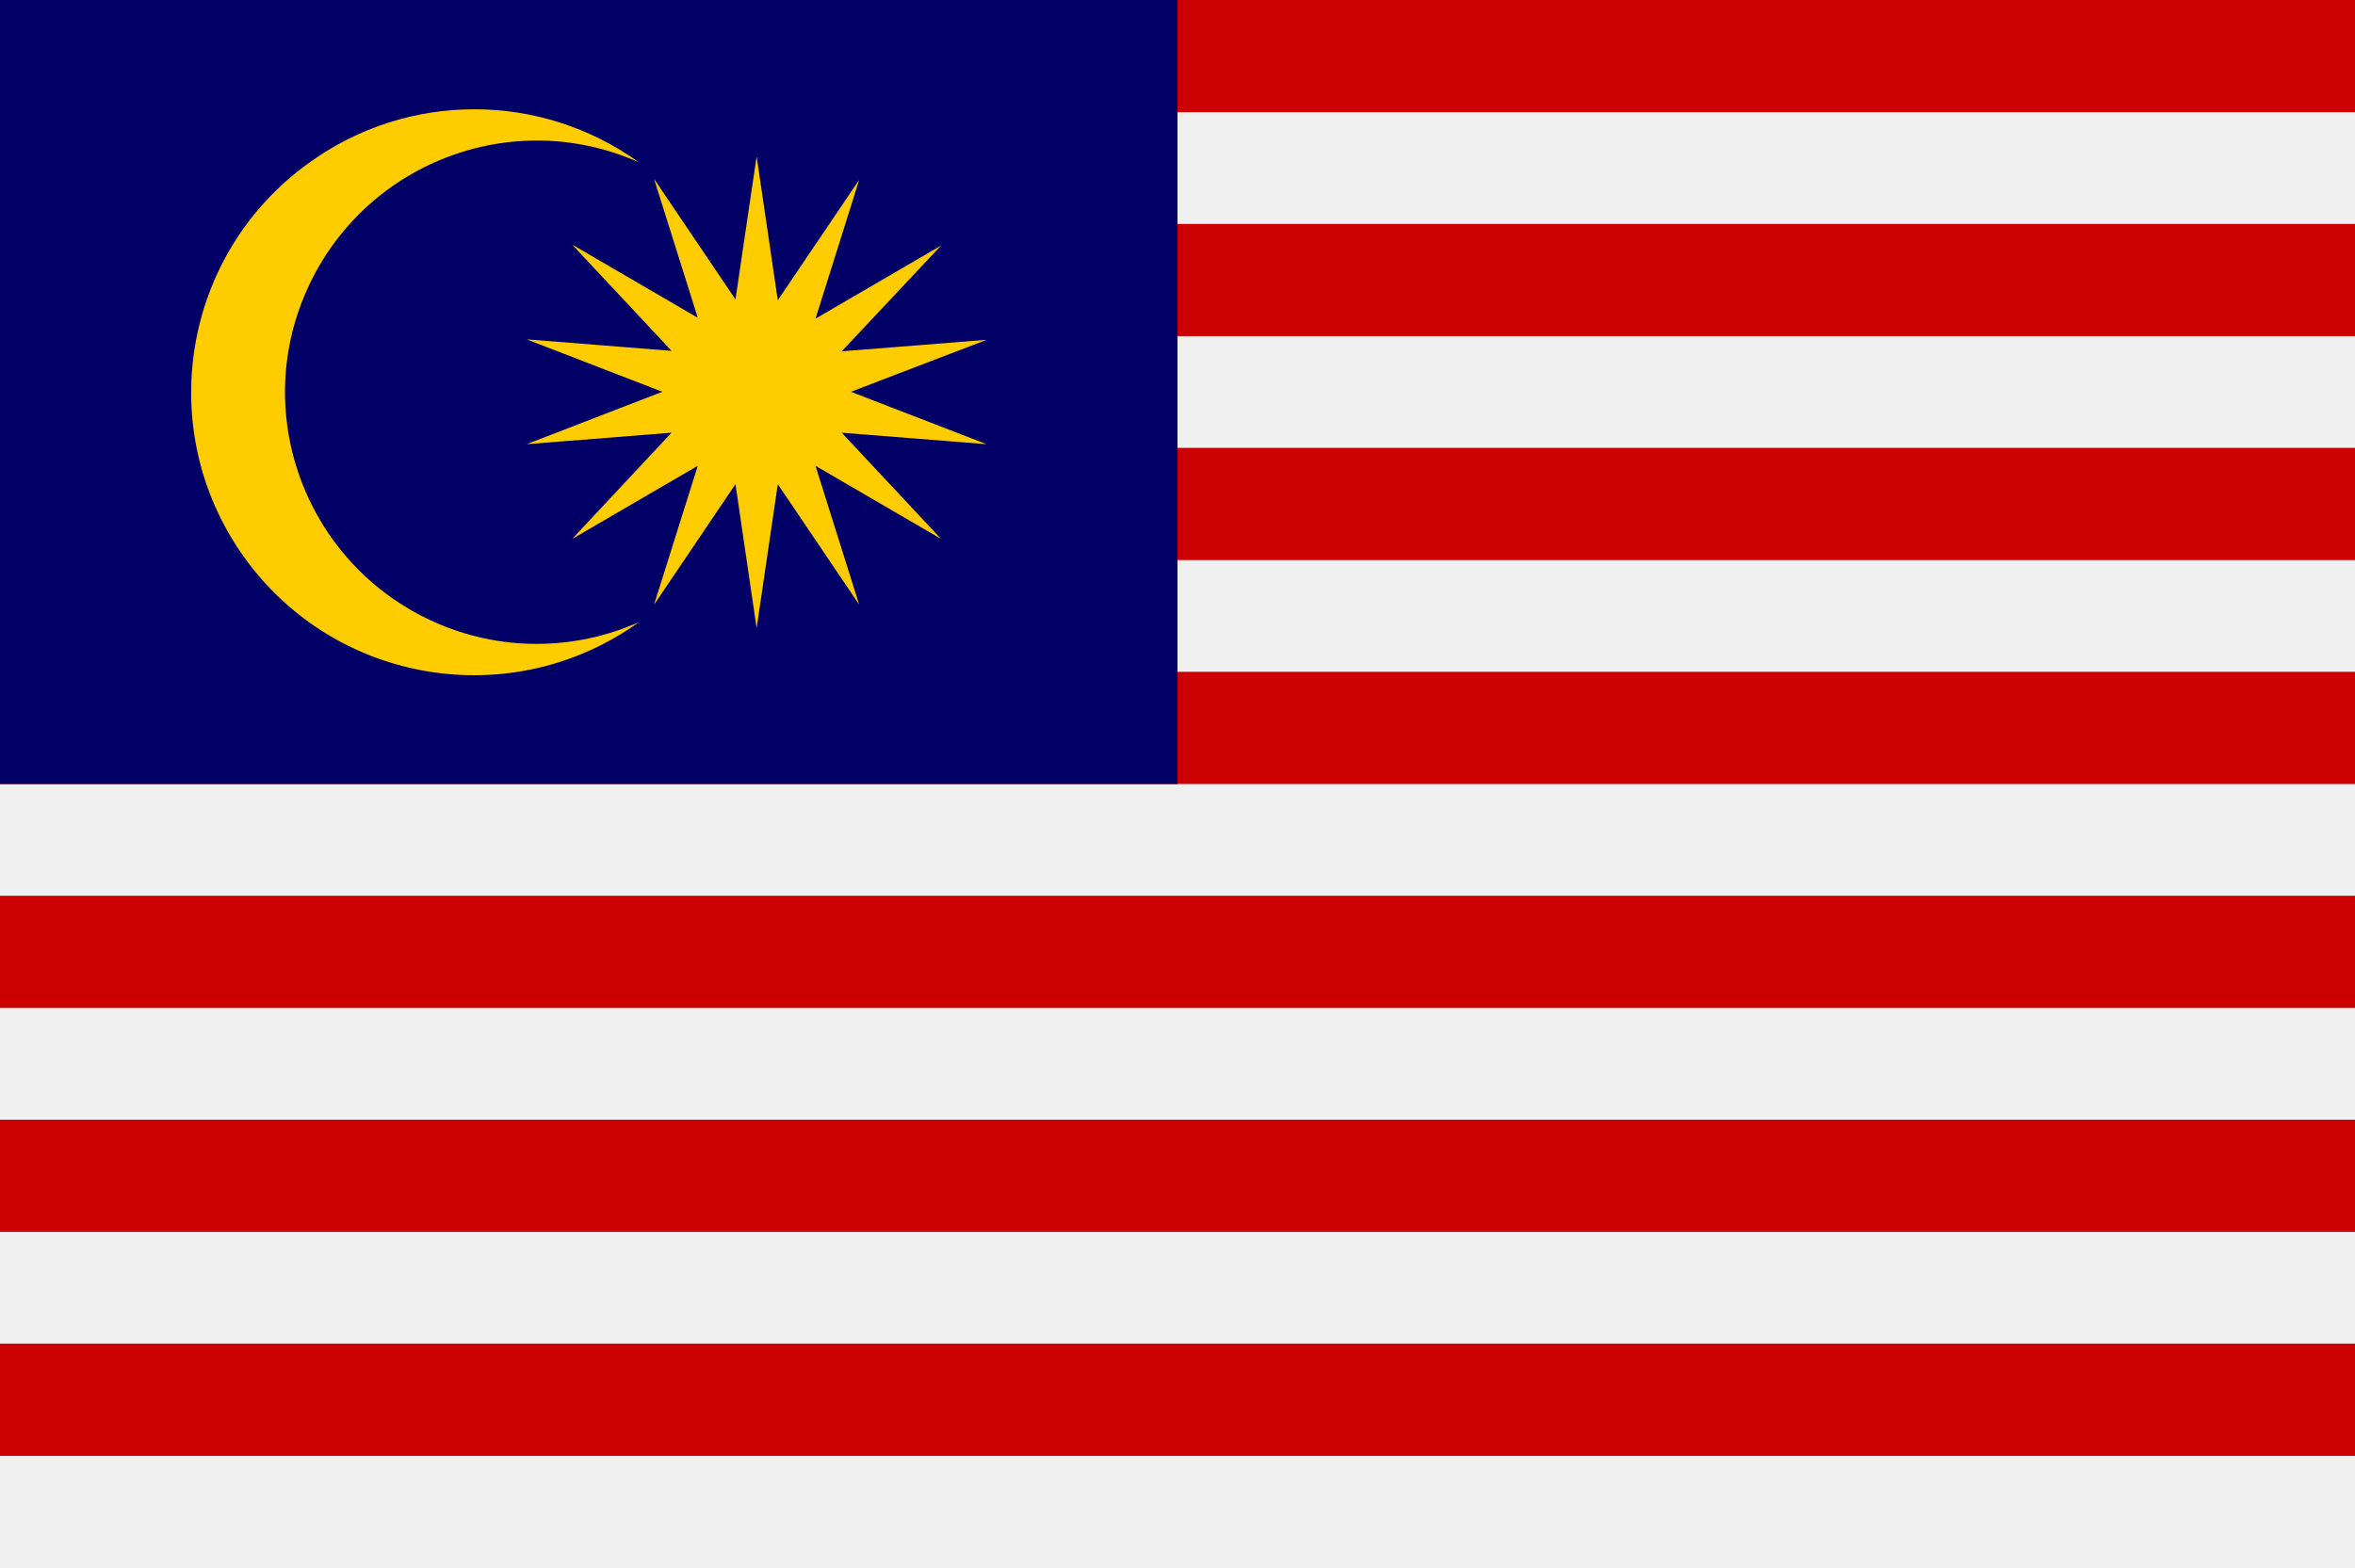 <svg version="1.1" id="Layer_1" xmlns="http://www.w3.org/2000/svg" x="0" y="0" viewBox="0 0 512 341" xml:space="preserve"><style>.st1{fill:#c00}</style><path d="M0 0h512v341H0V0z" fill="#f0f0f0"/><path class="st1" d="M0 0h512v24.4H0zm0 48.7h512v24.4H0zm0 48.7h512v24.4H0zm0 48.7h512v24.4H0z"/><path d="M0 0h256v170.5H0V0z" fill="#006"/><path class="st1" d="M512 316.6H0v-24.4h512v24.4zm0-48.7H0v-24.4h512v24.4zm0-48.7H0v-24.4h512v24.4z"/><path d="M164.5 34l4.6 31.3 17.7-26.2-9.5 30.2 27.3-15.9-21.6 23 31.5-2.5L185 85.2l29.5 11.4-31.5-2.5 21.6 23.1-27.3-15.9 9.5 30.2-17.7-26.2-4.6 31.3-4.6-31.3-17.7 26.2 9.5-30.2-27.3 15.9L146 94.1l-31.5 2.5L144 85.2l-29.5-11.4 31.5 2.5-21.6-23.1 27.3 15.9-9.5-30.2 17.7 26.2 4.6-31.1zm-25.6 1.3C111.3 23 79 35.5 66.7 63.1s.2 59.9 27.8 72.2c14.1 6.3 30.2 6.3 44.4 0-27.6 19.8-66 13.5-85.8-14.1s-13.5-66 14.1-85.8c21.4-15.5 50.3-15.5 71.7-.1z" fill="#fc0"/></svg>